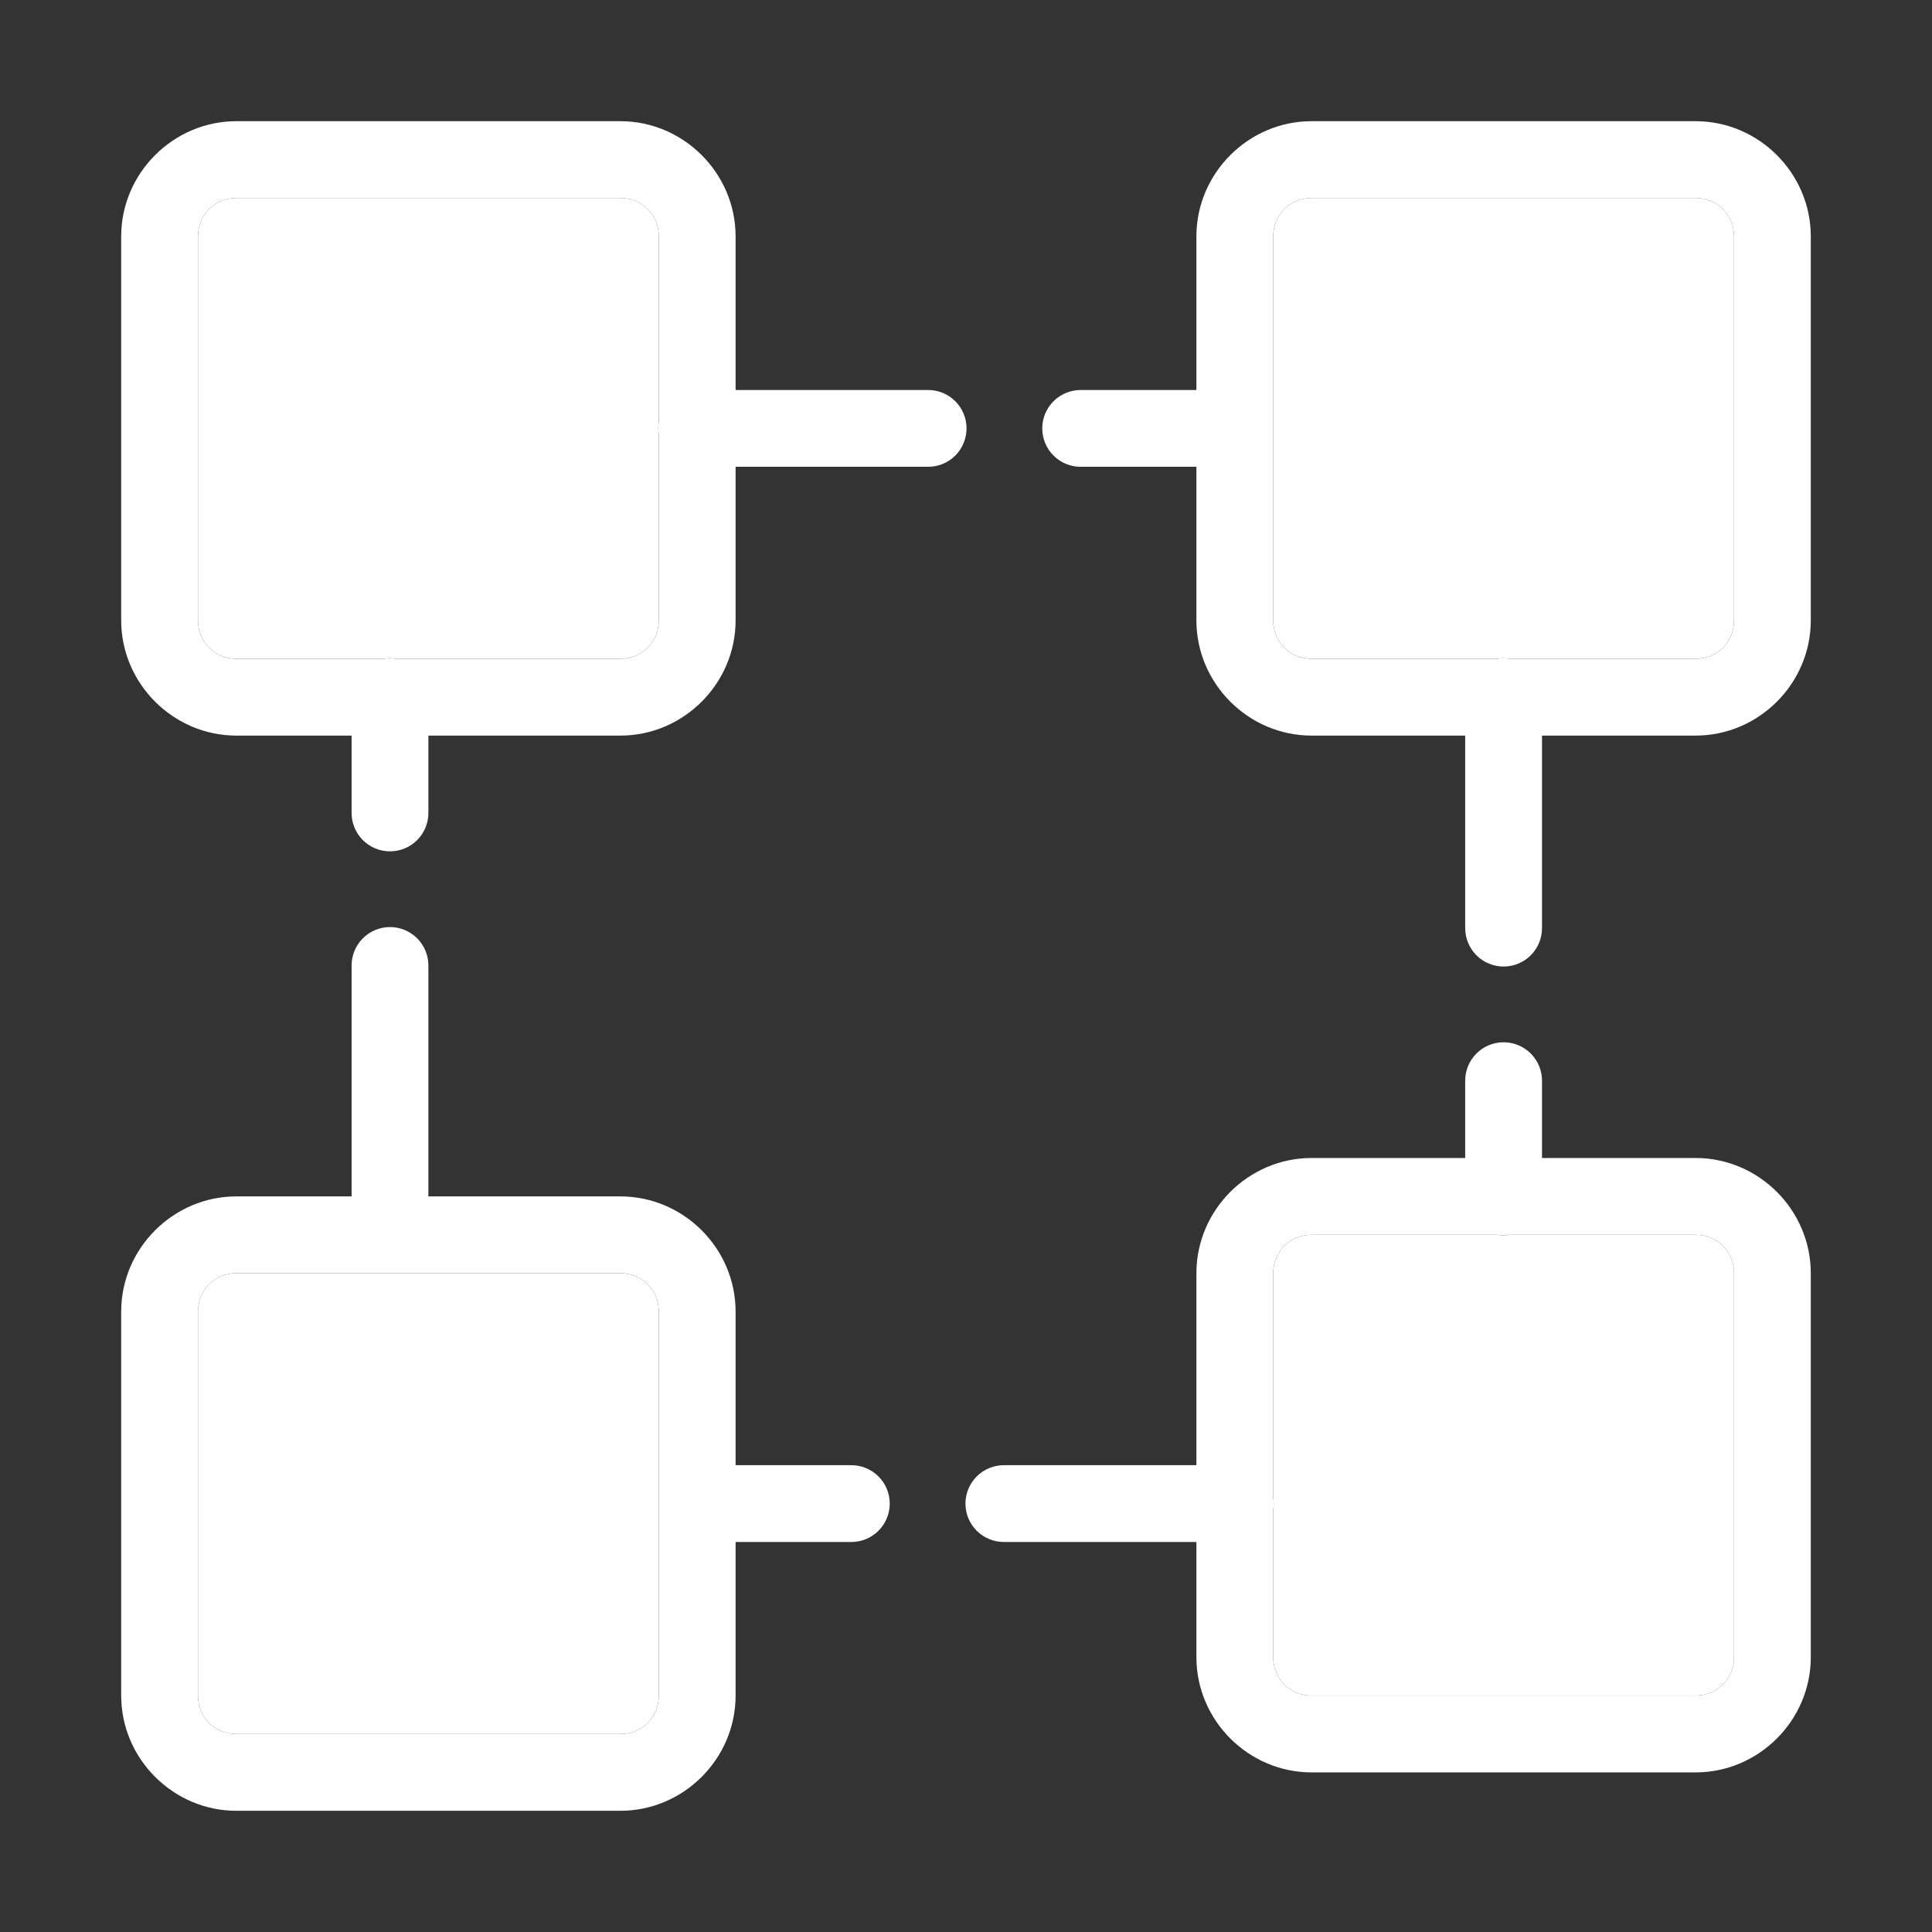 <svg width="110" height="110" viewBox="0 0 110 110" fill="none" xmlns="http://www.w3.org/2000/svg">
<rect x="0" y="0" width="110" height="110" fill="#333333" stroke="none"/>
<path d="M13.459 6.9C9.863 6.9 6.9 9.863 6.9 13.459V35.323C6.9 38.919 9.863 41.882 13.459 41.882H20.018V46.254C20.014 46.544 20.068 46.832 20.176 47.101C20.284 47.37 20.444 47.614 20.648 47.821C20.851 48.027 21.093 48.191 21.361 48.303C21.628 48.414 21.915 48.472 22.205 48.472C22.494 48.472 22.781 48.414 23.049 48.303C23.316 48.191 23.558 48.027 23.762 47.821C23.965 47.614 24.126 47.37 24.234 47.101C24.342 46.832 24.395 46.544 24.391 46.254V41.882H35.323C38.919 41.882 41.882 38.919 41.882 35.323V26.577H52.813C53.103 26.581 53.391 26.528 53.66 26.42C53.928 26.312 54.173 26.151 54.38 25.948C54.586 25.745 54.75 25.502 54.861 25.235C54.973 24.968 55.031 24.681 55.031 24.391C55.031 24.101 54.973 23.814 54.861 23.547C54.75 23.28 54.586 23.038 54.38 22.834C54.173 22.631 53.928 22.47 53.66 22.362C53.391 22.254 53.103 22.201 52.813 22.205H41.882V13.459C41.882 9.863 38.919 6.9 35.323 6.9H13.459ZM74.677 6.9C71.08 6.9 68.118 9.863 68.118 13.459V22.205H61.559C61.269 22.201 60.981 22.254 60.713 22.362C60.444 22.47 60.199 22.631 59.993 22.834C59.786 23.038 59.623 23.28 59.511 23.547C59.399 23.814 59.341 24.101 59.341 24.391C59.341 24.681 59.399 24.968 59.511 25.235C59.623 25.502 59.786 25.745 59.993 25.948C60.199 26.151 60.444 26.312 60.713 26.42C60.981 26.528 61.269 26.581 61.559 26.577H68.118V35.323C68.118 38.919 71.08 41.882 74.677 41.882H83.422V52.813C83.418 53.103 83.472 53.391 83.58 53.66C83.688 53.928 83.848 54.173 84.052 54.38C84.255 54.586 84.497 54.75 84.765 54.861C85.032 54.973 85.319 55.031 85.609 55.031C85.898 55.031 86.185 54.973 86.452 54.861C86.72 54.75 86.962 54.586 87.165 54.38C87.369 54.173 87.529 53.928 87.637 53.66C87.745 53.391 87.799 53.103 87.795 52.813V41.882H96.54C100.137 41.882 103.099 38.919 103.099 35.323V13.459C103.099 9.863 100.137 6.9 96.54 6.9H74.677ZM13.459 11.273H35.323C36.558 11.273 37.509 12.224 37.509 13.459V24.024C37.47 24.26 37.47 24.501 37.509 24.737V35.323C37.509 36.558 36.558 37.509 35.323 37.509H22.542C22.419 37.489 22.295 37.479 22.171 37.479C22.065 37.481 21.959 37.492 21.855 37.509H13.459C12.224 37.509 11.273 36.558 11.273 35.323V13.459C11.273 12.224 12.224 11.273 13.459 11.273ZM74.677 11.273H96.54C97.775 11.273 98.727 12.224 98.727 13.459V35.323C98.727 36.558 97.775 37.509 96.54 37.509H85.946C85.823 37.489 85.699 37.479 85.574 37.479C85.468 37.481 85.363 37.492 85.258 37.509H74.677C73.442 37.509 72.49 36.558 72.49 35.323V13.459C72.49 12.224 73.442 11.273 74.677 11.273ZM22.171 52.783C21.591 52.793 21.04 53.031 20.636 53.447C20.233 53.862 20.011 54.421 20.018 55V68.118H13.459C9.863 68.118 6.9 71.08 6.9 74.677V96.54C6.9 100.137 9.863 103.099 13.459 103.099H35.323C38.919 103.099 41.882 100.137 41.882 96.54V87.795H48.441C48.73 87.799 49.018 87.745 49.287 87.637C49.556 87.529 49.8 87.369 50.007 87.165C50.213 86.962 50.377 86.72 50.489 86.452C50.601 86.185 50.658 85.898 50.658 85.609C50.658 85.319 50.601 85.032 50.489 84.765C50.377 84.497 50.213 84.255 50.007 84.052C49.8 83.848 49.556 83.688 49.287 83.58C49.018 83.472 48.73 83.418 48.441 83.422H41.882V74.677C41.882 71.08 38.919 68.118 35.323 68.118H24.391V55C24.395 54.707 24.34 54.417 24.23 54.146C24.12 53.875 23.956 53.629 23.749 53.422C23.542 53.216 23.296 53.053 23.025 52.943C22.753 52.833 22.463 52.779 22.171 52.783ZM85.574 59.343C84.995 59.352 84.443 59.59 84.04 60.005C83.636 60.421 83.414 60.98 83.422 61.559V65.931H74.677C71.08 65.931 68.118 68.894 68.118 72.49V83.422H57.186C56.896 83.418 56.609 83.472 56.34 83.58C56.071 83.688 55.826 83.848 55.62 84.052C55.414 84.255 55.25 84.497 55.138 84.765C55.026 85.032 54.969 85.319 54.969 85.609C54.969 85.898 55.026 86.185 55.138 86.452C55.25 86.72 55.414 86.962 55.62 87.165C55.826 87.369 56.071 87.529 56.34 87.637C56.609 87.745 56.896 87.799 57.186 87.795H68.118V94.354C68.118 97.95 71.08 100.913 74.677 100.913H96.54C100.137 100.913 103.099 97.95 103.099 94.354V72.49C103.099 68.894 100.137 65.931 96.54 65.931H87.795V61.559C87.799 61.266 87.744 60.976 87.634 60.705C87.524 60.434 87.36 60.188 87.153 59.981C86.946 59.775 86.7 59.612 86.428 59.502C86.157 59.392 85.867 59.338 85.574 59.343ZM74.677 70.304H85.241C85.477 70.343 85.718 70.343 85.954 70.304H96.54C97.775 70.304 98.727 71.255 98.727 72.49V94.354C98.727 95.589 97.775 96.54 96.54 96.54H74.677C73.442 96.54 72.49 95.589 72.49 94.354V85.976C72.529 85.74 72.529 85.499 72.49 85.263V72.49C72.49 71.255 73.442 70.304 74.677 70.304ZM13.459 72.49H35.323C36.558 72.49 37.509 73.442 37.509 74.677V96.54C37.509 97.775 36.558 98.727 35.323 98.727H13.459C12.224 98.727 11.273 97.775 11.273 96.54V74.677C11.273 73.442 12.224 72.49 13.459 72.49Z" fill="white"/>
<path d="M13.459 11.273H35.323C36.558 11.273 37.509 12.224 37.509 13.459V24.024C37.47 24.26 37.47 24.501 37.509 24.737V35.323C37.509 36.558 36.558 37.509 35.323 37.509H22.542C22.419 37.489 22.295 37.479 22.171 37.479C22.065 37.481 21.959 37.492 21.855 37.509H13.459C12.224 37.509 11.273 36.558 11.273 35.323V13.459C11.273 12.224 12.224 11.273 13.459 11.273Z" fill="white"/>
<path d="M74.677 11.273H96.54C97.775 11.273 98.727 12.224 98.727 13.459V35.323C98.727 36.558 97.775 37.509 96.54 37.509H85.946C85.823 37.489 85.699 37.479 85.574 37.479C85.468 37.481 85.363 37.492 85.258 37.509H74.677C73.442 37.509 72.49 36.558 72.49 35.323V13.459C72.49 12.224 73.442 11.273 74.677 11.273Z" fill="white"/>
<path d="M74.677 70.304H85.241C85.477 70.343 85.718 70.343 85.954 70.304H96.54C97.775 70.304 98.727 71.255 98.727 72.49V94.354C98.727 95.589 97.775 96.54 96.54 96.54H74.677C73.442 96.54 72.49 95.589 72.49 94.354V85.976C72.529 85.74 72.529 85.499 72.49 85.263V72.49C72.49 71.255 73.442 70.304 74.677 70.304Z" fill="white"/>
<path d="M13.459 72.49H35.323C36.558 72.49 37.509 73.442 37.509 74.677V96.54C37.509 97.775 36.558 98.727 35.323 98.727H13.459C12.224 98.727 11.273 97.775 11.273 96.54V74.677C11.273 73.442 12.224 72.49 13.459 72.49Z" fill="white"/>
</svg>
